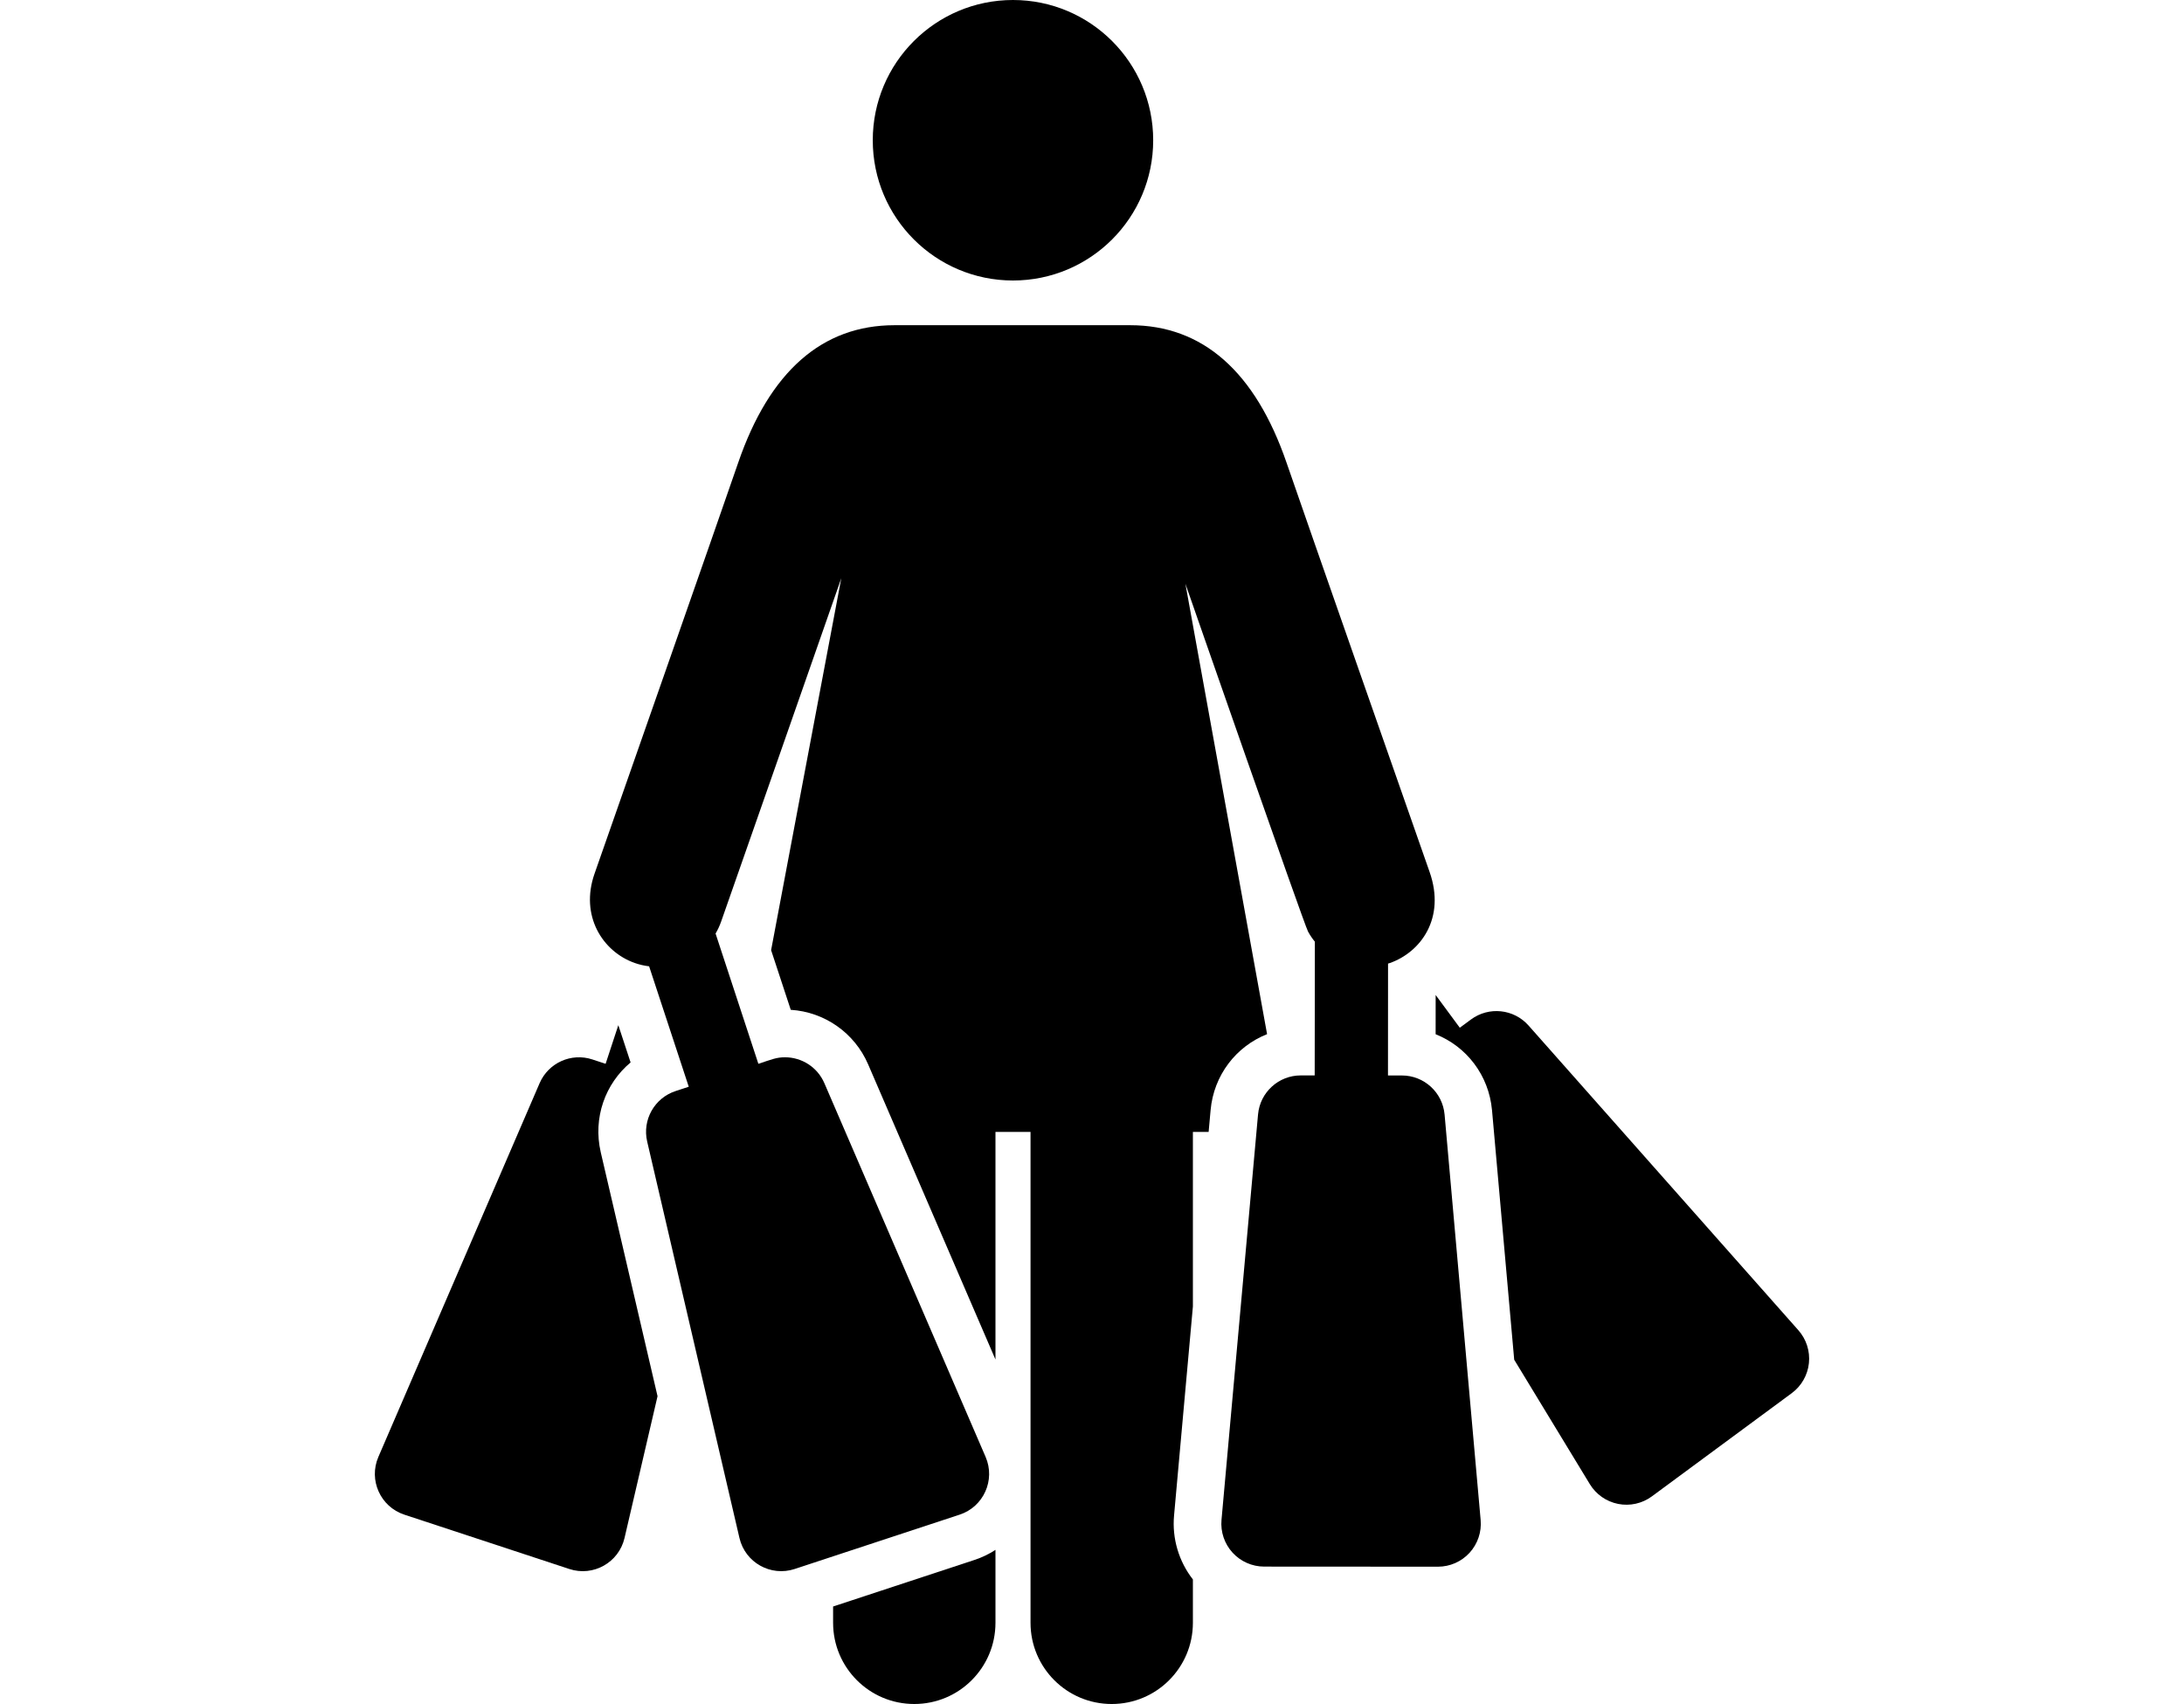 <?xml version="1.0" encoding="UTF-8"?>
<svg width="50px" height="39px" xmlns="http://www.w3.org/2000/svg" xmlns:xlink="http://www.w3.org/1999/xlink" version="1.1" id="Layer_1" x="0px" y="0px" viewBox="0 0 512 512" style="enable-background:new 0 0 512 512;" xml:space="preserve">
<g>
	<g>
		<path d="M220.702,468.706l-42.515,13.999v4.896c0,13.476,10.924,24.4,24.4,24.4c13.476,0,24.4-10.924,24.4-24.4v-21.911    C225.045,466.95,222.936,467.97,220.702,468.706z"/>
	</g>
</g>
<g>
	<g>
		<circle cx="232.25" cy="42.141" r="42.141"/>
	</g>
</g>
<g>
	<g>
		<path d="M108.358,346.247c-0.006-0.024-0.009-0.048-0.014-0.07c-2.371-10.301,1.341-20.565,8.979-26.944l-3.688-11.198    l-3.821,11.606l-3.979-1.31c-6.335-2.086-13.215,1.009-15.858,7.132l-48.462,112.3c-2.997,6.947,0.614,14.976,7.8,17.342    l49.607,16.334c7.185,2.367,14.861-1.947,16.577-9.316l9.921-42.605L108.358,346.247z"/>
	</g>
</g>
<g>
	<g>
		<path d="M468.305,399.697l-81.097-91.559c-4.422-4.993-11.925-5.785-17.292-1.825l-3.372,2.487l-7.255-9.834l-0.007,11.789    c9.248,3.675,15.978,12.267,16.941,22.794c0.002,0.025,0.007,0.047,0.009,0.071l6.666,74.935l22.726,37.38    c1.879,3.09,4.971,5.249,8.519,5.948c3.548,0.699,7.228-0.126,10.138-2.273l42.028-31.003c2.91-2.147,4.784-5.419,5.164-9.015    C471.853,405.995,470.702,402.405,468.305,399.697z"/>
	</g>
</g>
<g>
	<g>
		<path d="M372.809,456.718L361.97,334.889c-0.592-6.646-6.157-11.738-12.825-11.742l-4.189-0.002l0.02-33.616    c0.18-0.058,0.36-0.101,0.54-0.164c9.223-3.234,16.862-13.436,11.943-27.392c-5.45-15.549-37.516-107.028-42.966-122.889    c-9.434-27.452-25.252-41.37-47.014-41.37h-70.824c-21.762,0-37.58,13.919-47.014,41.37    c-5.368,15.623-37.861,108.33-43.156,123.43c-4.418,12.591,2.354,23.422,12.134,26.851c1.412,0.495,2.842,0.807,4.269,0.982    l11.914,36.182l-3.978,1.31c-6.335,2.086-10.031,8.662-8.519,15.159l27.736,119.126c1.722,7.397,9.422,11.672,16.577,9.316    l49.607-16.334c7.187-2.367,10.797-10.396,7.8-17.342l-48.462-112.3c-2.086-4.835-6.814-7.782-11.829-7.782    c-2.529,0-3.835,0.584-8.008,1.959l-12.864-39.141c0.66-1.121,1.224-2.321,1.671-3.596c9.299-26.535,25.015-71.369,36.114-103.173    l-21.093,111.759l5.904,17.928c10.168,0.642,19.174,6.925,23.251,16.373l38.278,88.701v-68.383c3.508,0,7.028,0,10.536,0v147.492    c0,13.476,10.924,24.4,24.4,24.4c13.476,0,24.4-10.924,24.4-24.4v-13.03c-4.229-5.419-6.285-12.294-5.664-19.183l5.664-62.827    v-52.453c1.628,0,3.203,0,4.729,0l0.59-6.537c0.951-10.553,7.702-19.165,16.977-22.842l-24.553-135.345    c0.929,2.66,35.608,102.202,36.86,104.507c0.641,1.182,1.318,2.155,2.054,3.054l-0.05,40.186l-4.189-0.002    c-0.003,0-0.006,0-0.008,0c-6.666,0-12.233,5.086-12.831,11.727l-10.981,121.817c-0.324,3.602,0.879,7.174,3.318,9.845    c2.439,2.671,5.888,4.192,9.505,4.195l52.226,0.031c0.003,0,0.006,0,0.008,0c3.614,0,7.062-1.518,9.502-4.183    C371.921,463.892,373.129,460.321,372.809,456.718z"/>
	</g>
</g>
<g>
</g>
<g>
</g>
<g>
</g>
<g>
</g>
<g>
</g>
<g>
</g>
<g>
</g>
<g>
</g>
<g>
</g>
<g>
</g>
<g>
</g>
<g>
</g>
<g>
</g>
<g>
</g>
<g>
</g>
</svg>